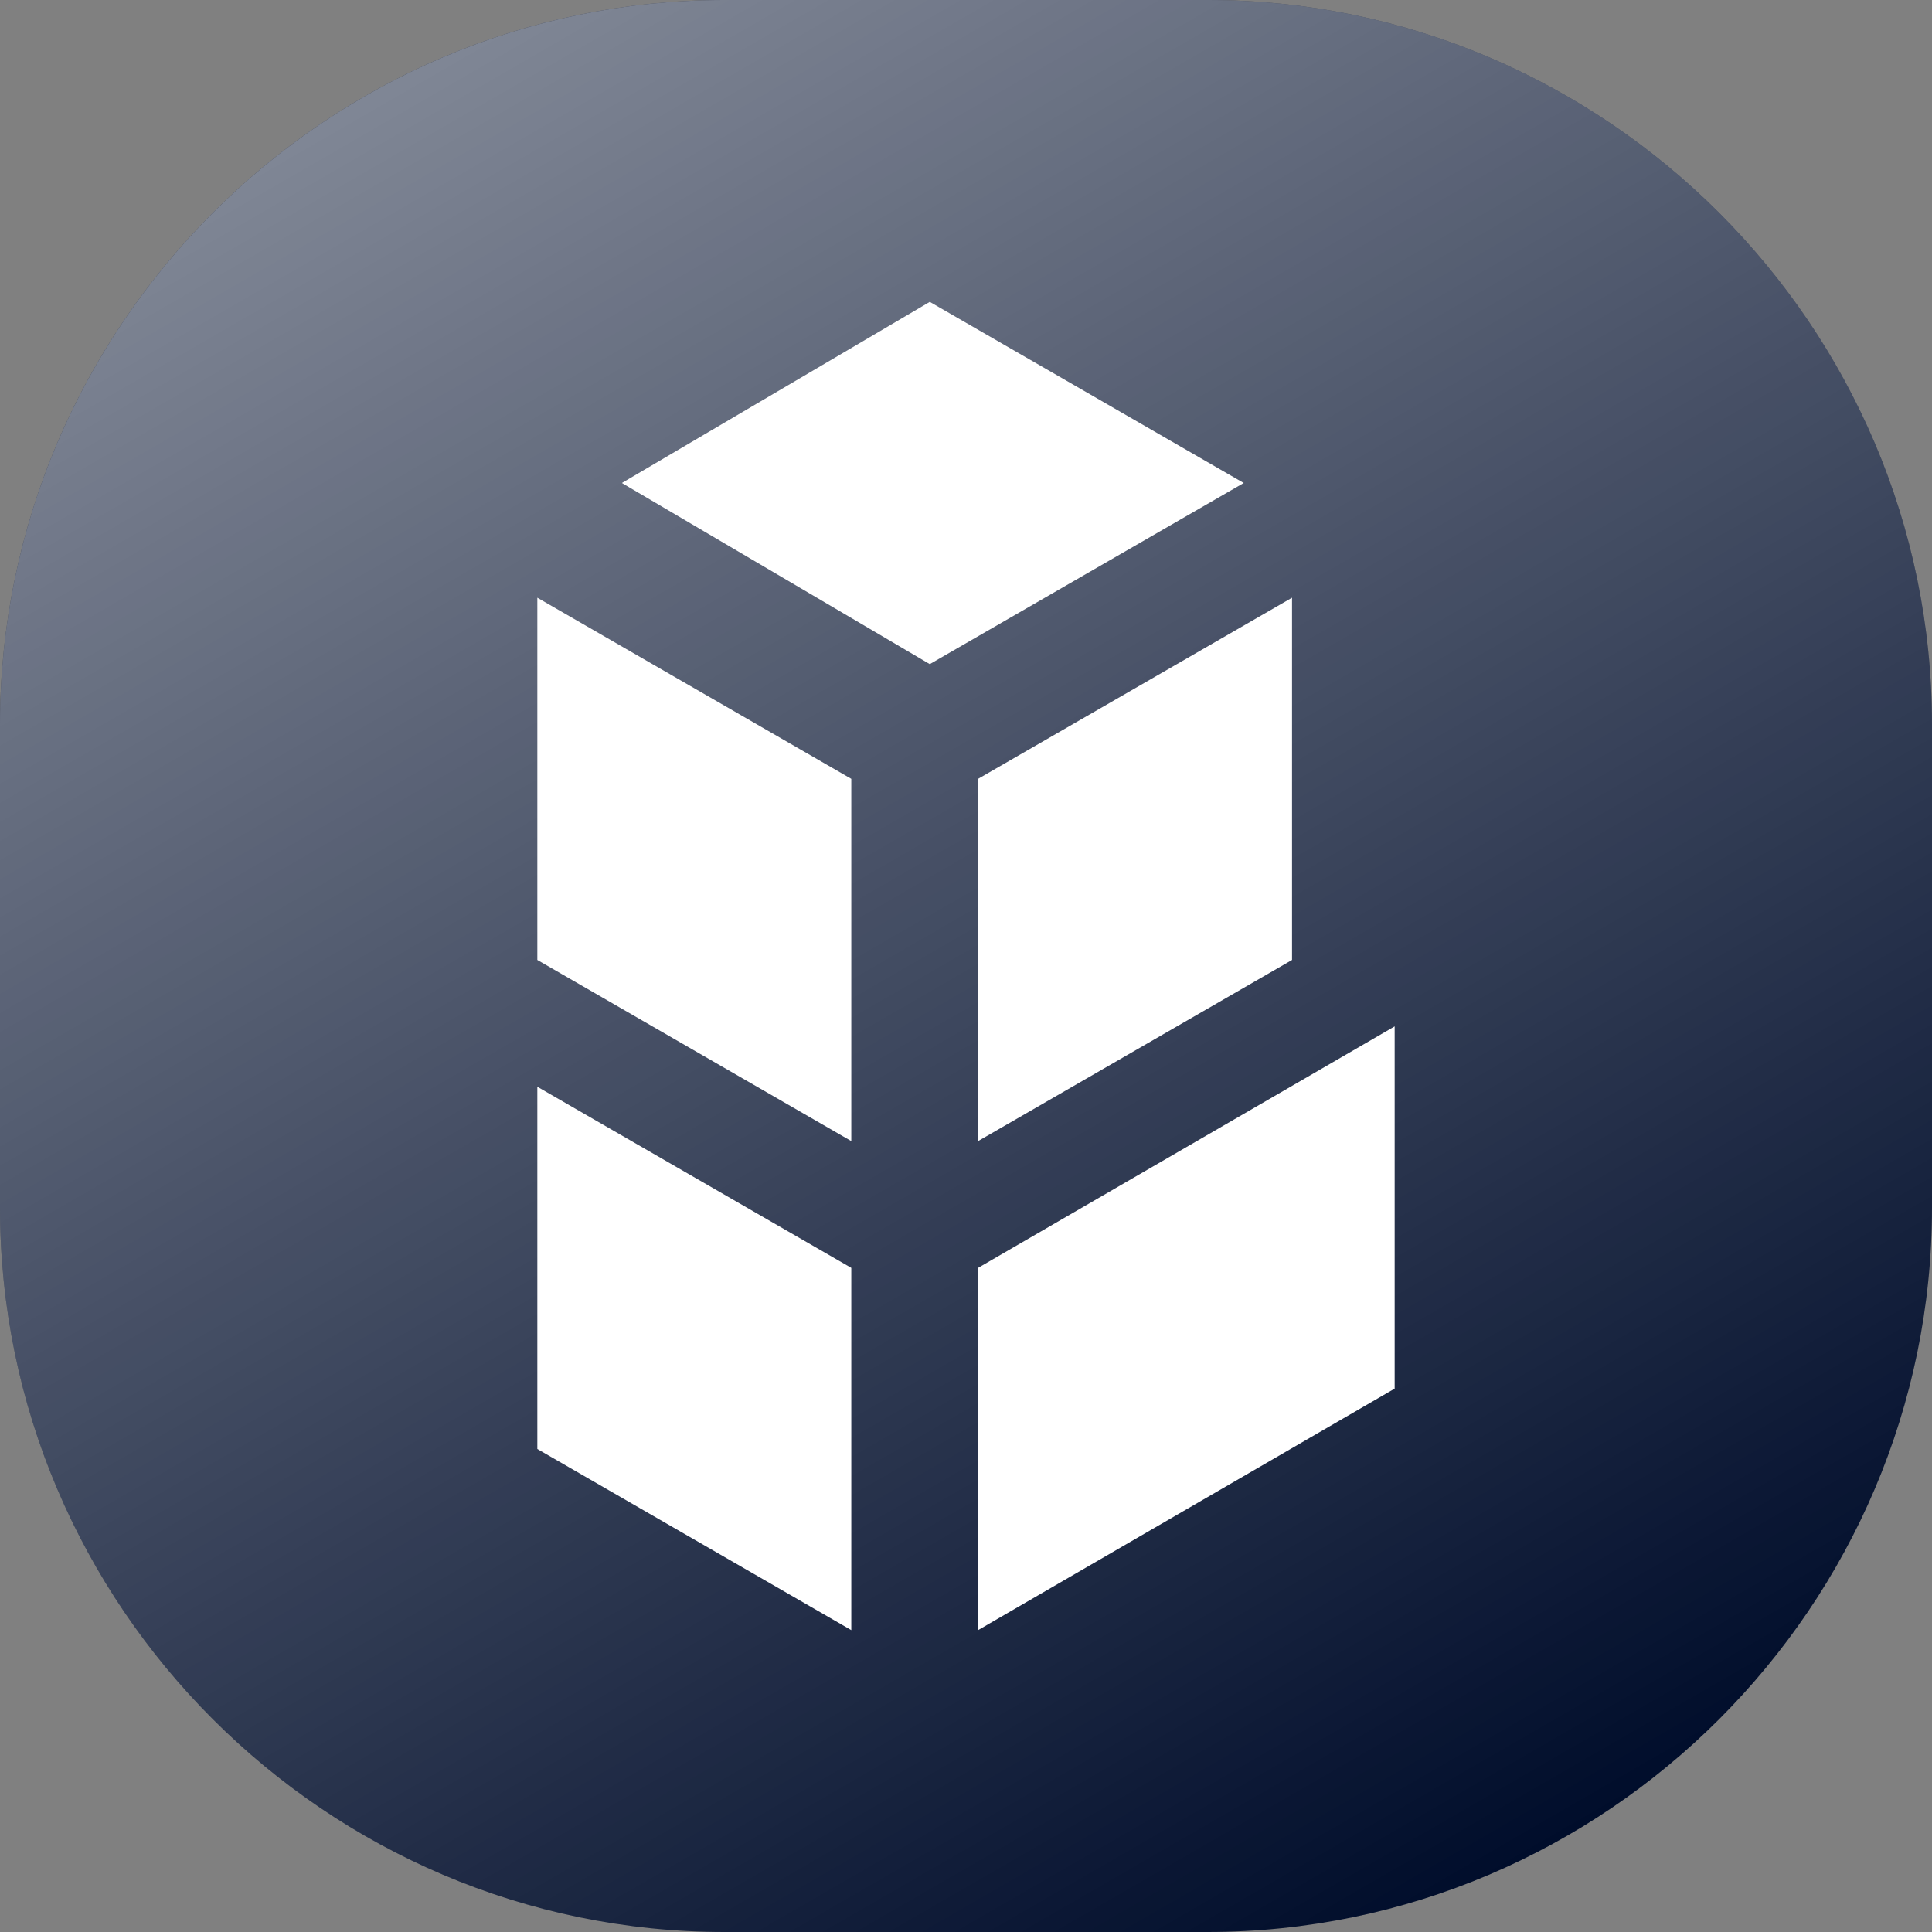 <svg version="1.1" id="Layer_1" xmlns="http://www.w3.org/2000/svg" xmlns:xlink="http://www.w3.org/1999/xlink" x="0px" y="0px"
	 width="32px" height="32px" viewBox="0 0 32 32" style="enable-background:new 0 0 32 32;" xml:space="preserve">
<rect x="0" y="0" width="32" height="32" fill="#808080" stroke="none"/>
<style type="text/css">
	.st0{fill:#000D2B;}
	.st1{fill:url(#SVGID_1_);}
	.st2{fill:#FFFFFF;}
</style>
<path class="st0" d="M20,32h-8C5.4,32,0,26.6,0,20v-8C0,5.4,5.4,0,12,0h8c6.6,0,12,5.4,12,12v8C32,26.6,26.6,32,20,32z"/>
<linearGradient id="SVGID_1_" gradientUnits="userSpaceOnUse" x1="7.268" y1="0.876" x2="24.732" y2="31.124">
	<stop  offset="0" style="stop-color:#FFFFFF;stop-opacity:0.5"/>
	<stop  offset="1" style="stop-color:#FFFFFF;stop-opacity:0"/>
</linearGradient>
<path class="st1" d="M20,32h-8C5.4,32,0,26.6,0,20v-8C0,5.4,5.4,0,12,0h8c6.6,0,12,5.4,12,12v8C32,26.6,26.6,32,20,32z"/>
<path class="st2" d="M15.4,5l-5.1,3l5.1,3l5.2-3L15.4,5z M16.2,21v6l6.9-4v-6C23.1,17,16.2,21,16.2,21z M21.4,9.9v6l-5.2,3v-6
	L21.4,9.9z M8.9,15.9l5.2,3v-6l-5.2-3V15.9z M8.9,24l5.2,3v-6l-5.2-3V24L8.9,24z"/>
</svg>
